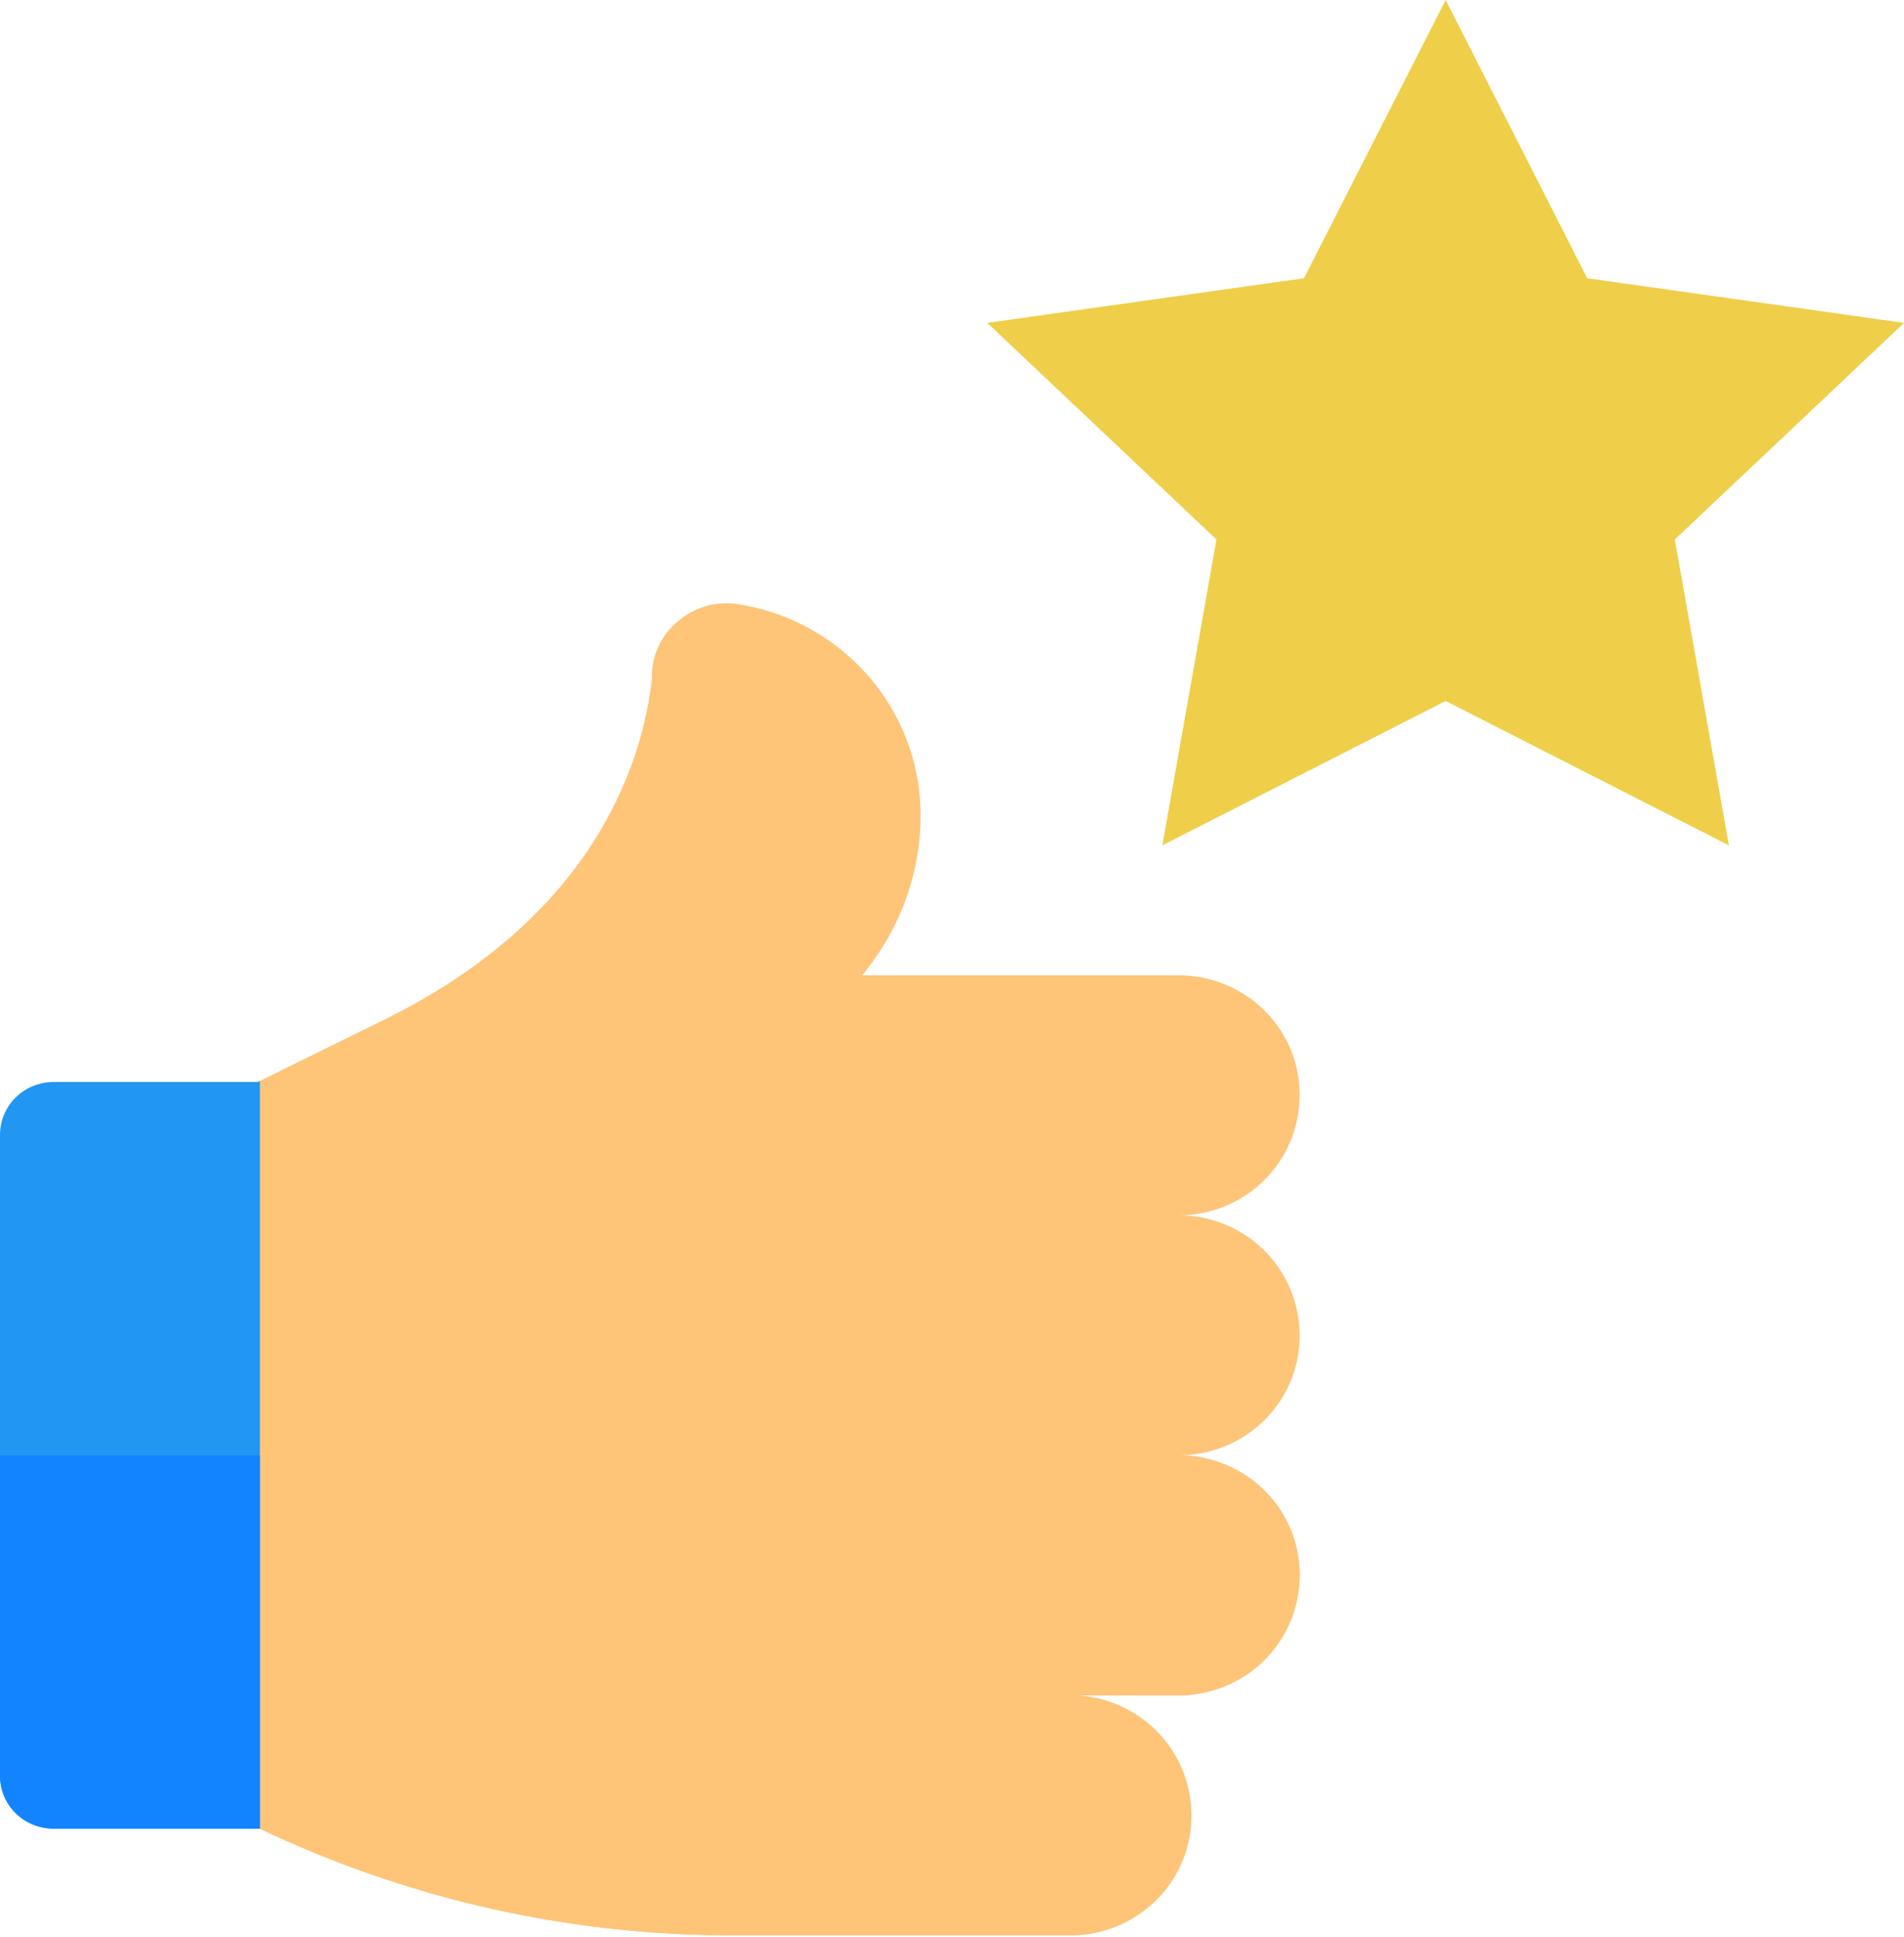 <svg xmlns="http://www.w3.org/2000/svg" width="59" height="60" viewBox="0 0 59 60">
    <g fill="none" fill-rule="nonzero">
        <path fill="#EFCE4A" d="M44.797 0l4.388 8.618L59 10.001l-7.102 6.708 1.676 9.473-8.777-4.472-8.779 4.472 1.677-9.473L30.593 10l9.814-1.383z"/>
        <path fill="#FEC478" d="M36.514 45.073c2.08 0 3.758 1.652 3.758 3.7 0 2.082-1.677 3.734-3.758 3.734h-3.356c2.08 0 3.758 1.652 3.758 3.733 0 2.049-1.678 3.7-3.758 3.7H22.62a34.01 34.01 0 0 1-14.566-3.304L3.49 45.206l.068-.133 4.496-11.596 3.894-1.916c6.477-3.205 7.953-7.929 8.255-10.54a2.198 2.198 0 0 1 .772-1.75 2.3 2.3 0 0 1 1.88-.562c3.221.496 5.671 3.238 5.671 6.542 0 1.817-.637 3.535-1.812 4.956h9.8c2.08 0 3.758 1.651 3.758 3.7 0 2.08-1.677 3.733-3.758 3.733 2.08 0 3.758 1.652 3.758 3.733 0 2.048-1.677 3.7-3.758 3.7z"/>
        <path fill="#FEC478" d="M36.514 52.507h-3.356c2.08 0 3.758 1.652 3.758 3.733 0 2.049-1.678 3.7-3.758 3.7H22.62a34.01 34.01 0 0 1-14.566-3.304L3.49 45.206v-.15l33.024.017c2.08 0 3.758 1.652 3.758 3.7 0 2.082-1.677 3.734-3.758 3.734z"/>
        <path fill="#2196F3" d="M8.054 33.477v23.16H1.678c-.94 0-1.678-.728-1.678-1.652V35.162c0-.925.738-1.652 1.678-1.652h6.31l.066-.033z"/>
        <path fill="#1384FF" d="M8.054 45.073v11.563H1.678C.738 56.636 0 55.91 0 54.985v-9.912h8.054z"/>
    </g>
</svg>
